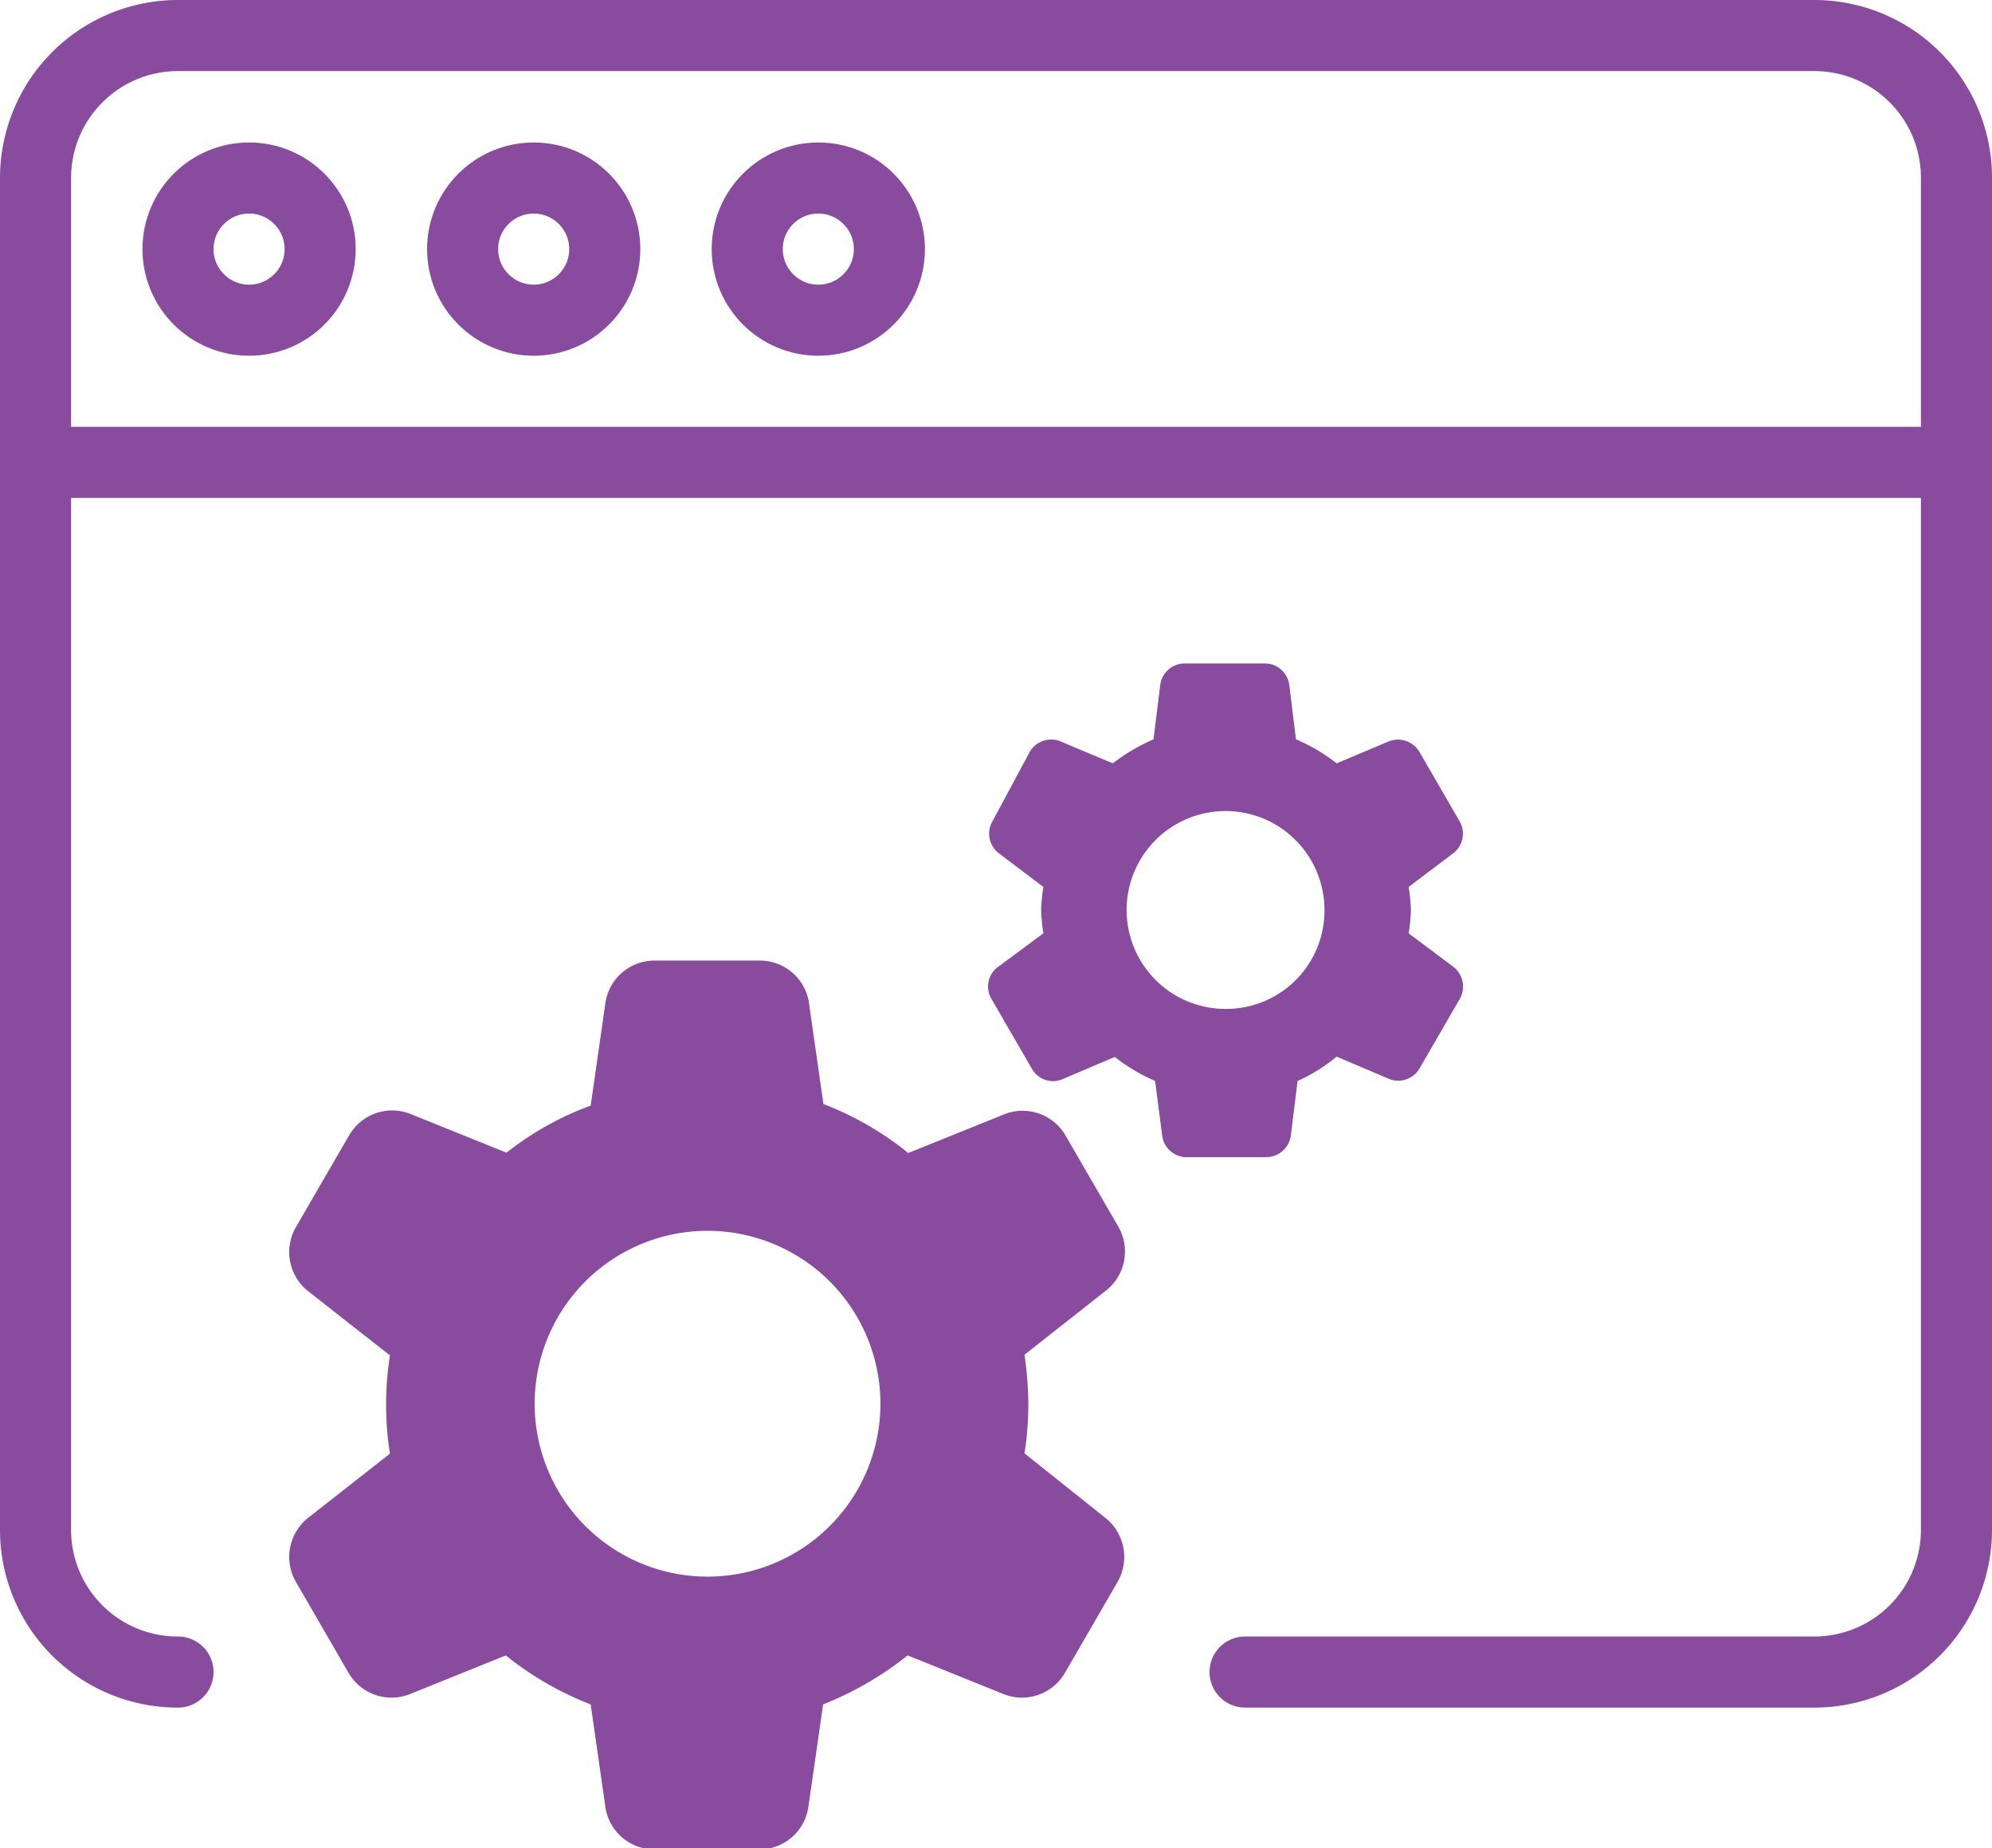 <svg id="Layer_1" data-name="Layer 1" xmlns="http://www.w3.org/2000/svg" xmlns:xlink="http://www.w3.org/1999/xlink" viewBox="0 0 62.22 57.72"><defs><style>.cls-1{fill:#f51f02;}.cls-2{clip-path:url(#clip-path);}.cls-3{clip-path:url(#clip-path-2);}.cls-4{fill:none;stroke:#884b9e;stroke-linecap:round;stroke-linejoin:round;stroke-width:2.22px;}.cls-5{fill:#884b9e;}</style><clipPath id="clip-path"><path class="cls-1" d="M2047.6-813.56h-7.72a3.88,3.88,0,0,0,3.86,3.87A3.87,3.87,0,0,0,2047.6-813.56Z"/></clipPath><clipPath id="clip-path-2"><path class="cls-1" d="M2057.26-819.35h-1c-1.35-1.36-2.9-3.29-2.9-5.8v-5.79a9.57,9.57,0,0,0-9.66-9.66,9.57,9.57,0,0,0-9.66,9.66v5.79c0,2.51-1.54,4.44-2.9,5.8h-1a1.82,1.82,0,0,0-1.93,1.93,1.82,1.82,0,0,0,1.93,1.93h27a1.83,1.83,0,0,0,1.94-1.93A1.83,1.83,0,0,0,2057.26-819.35Z"/></clipPath></defs><path class="cls-1" d="M2047.6-813.56h-7.72a3.88,3.88,0,0,0,3.86,3.87A3.87,3.87,0,0,0,2047.6-813.56Z"/><g class="cls-2"><rect class="cls-1" x="-330.46" y="-894.69" width="2781.82" height="1738.64"/></g><path class="cls-1" d="M2057.26-819.35h-1c-1.35-1.36-2.9-3.29-2.9-5.8v-5.79a9.57,9.57,0,0,0-9.66-9.66,9.57,9.57,0,0,0-9.66,9.66v5.79c0,2.51-1.54,4.44-2.9,5.8h-1a1.82,1.82,0,0,0-1.93,1.93,1.82,1.82,0,0,0,1.93,1.93h27a1.83,1.83,0,0,0,1.94-1.93A1.83,1.83,0,0,0,2057.26-819.35Z"/><g class="cls-3"><rect class="cls-1" x="-330.46" y="-894.69" width="2781.82" height="1738.64"/></g><path class="cls-4" d="M5.56,52.22a4.44,4.44,0,0,1-4.45-4.44V5.56A4.45,4.45,0,0,1,5.56,1.11H56.67a4.44,4.44,0,0,1,4.44,4.45V47.78a4.44,4.44,0,0,1-4.44,4.44H38.89"/><circle class="cls-4" cx="7.78" cy="7.78" r="2.22"/><circle class="cls-4" cx="16.67" cy="7.78" r="2.22"/><circle class="cls-4" cx="25.56" cy="7.78" r="2.22"/><line class="cls-4" x1="1.11" y1="14.44" x2="61.11" y2="14.44"/><path class="cls-5" d="M32,45.39a10,10,0,0,0,.12-1.55A11.25,11.25,0,0,0,32,42.31l2.54-2a1.55,1.55,0,0,0,.39-2l-1.65-2.85a1.55,1.55,0,0,0-1.91-.66l-3,1.21a9.82,9.82,0,0,0-2.65-1.53l-.46-3.21A1.55,1.55,0,0,0,23.72,30H20.44a1.55,1.55,0,0,0-1.53,1.32l-.46,3.21A9.52,9.52,0,0,0,15.82,36l-3-1.21a1.55,1.55,0,0,0-1.91.66L9.24,38.33a1.56,1.56,0,0,0,.39,2l2.55,2a9.89,9.89,0,0,0-.12,1.54,9.67,9.67,0,0,0,.12,1.53l-2.55,2a1.56,1.56,0,0,0-.39,2l1.65,2.85a1.55,1.55,0,0,0,1.91.66l3-1.21a9.82,9.82,0,0,0,2.65,1.53l.46,3.21a1.55,1.55,0,0,0,1.53,1.32h3.28a1.55,1.55,0,0,0,1.53-1.33l.46-3.2a10.27,10.27,0,0,0,2.64-1.53l3,1.21a1.55,1.55,0,0,0,1.91-.66l1.65-2.85a1.56,1.56,0,0,0-.39-2Zm-9.9,3.85a5.4,5.4,0,1,1,5.4-5.4A5.4,5.4,0,0,1,22.08,49.24Z"/><path class="cls-5" d="M44,29.15a5.85,5.85,0,0,0,.07-.72A5.82,5.82,0,0,0,44,27.7l1.39-1.05a.77.77,0,0,0,.2-1l-1.25-2.16a.78.78,0,0,0-1-.32l-1.59.67a5.59,5.59,0,0,0-1.27-.75l-.21-1.7a.77.77,0,0,0-.76-.67H37a.77.77,0,0,0-.76.67l-.21,1.7a6,6,0,0,0-1.27.75l-1.6-.67a.77.77,0,0,0-1,.32L31,25.65a.77.77,0,0,0,.2,1l1.39,1.05a5.82,5.82,0,0,0-.07.73,5.85,5.85,0,0,0,.07.72L31.17,30.2a.76.76,0,0,0-.2,1l1.25,2.16a.76.76,0,0,0,1,.33l1.6-.68a5.75,5.75,0,0,0,1.26.75l.22,1.7a.77.77,0,0,0,.76.68h2.49a.78.78,0,0,0,.77-.68l.21-1.7A5.32,5.32,0,0,0,41.75,33l1.6.68a.77.77,0,0,0,1-.33l1.25-2.16a.78.78,0,0,0-.21-1Zm-5.71,2.36a3.09,3.09,0,1,1,3.08-3.08A3.07,3.07,0,0,1,38.27,31.51Z"/></svg>
